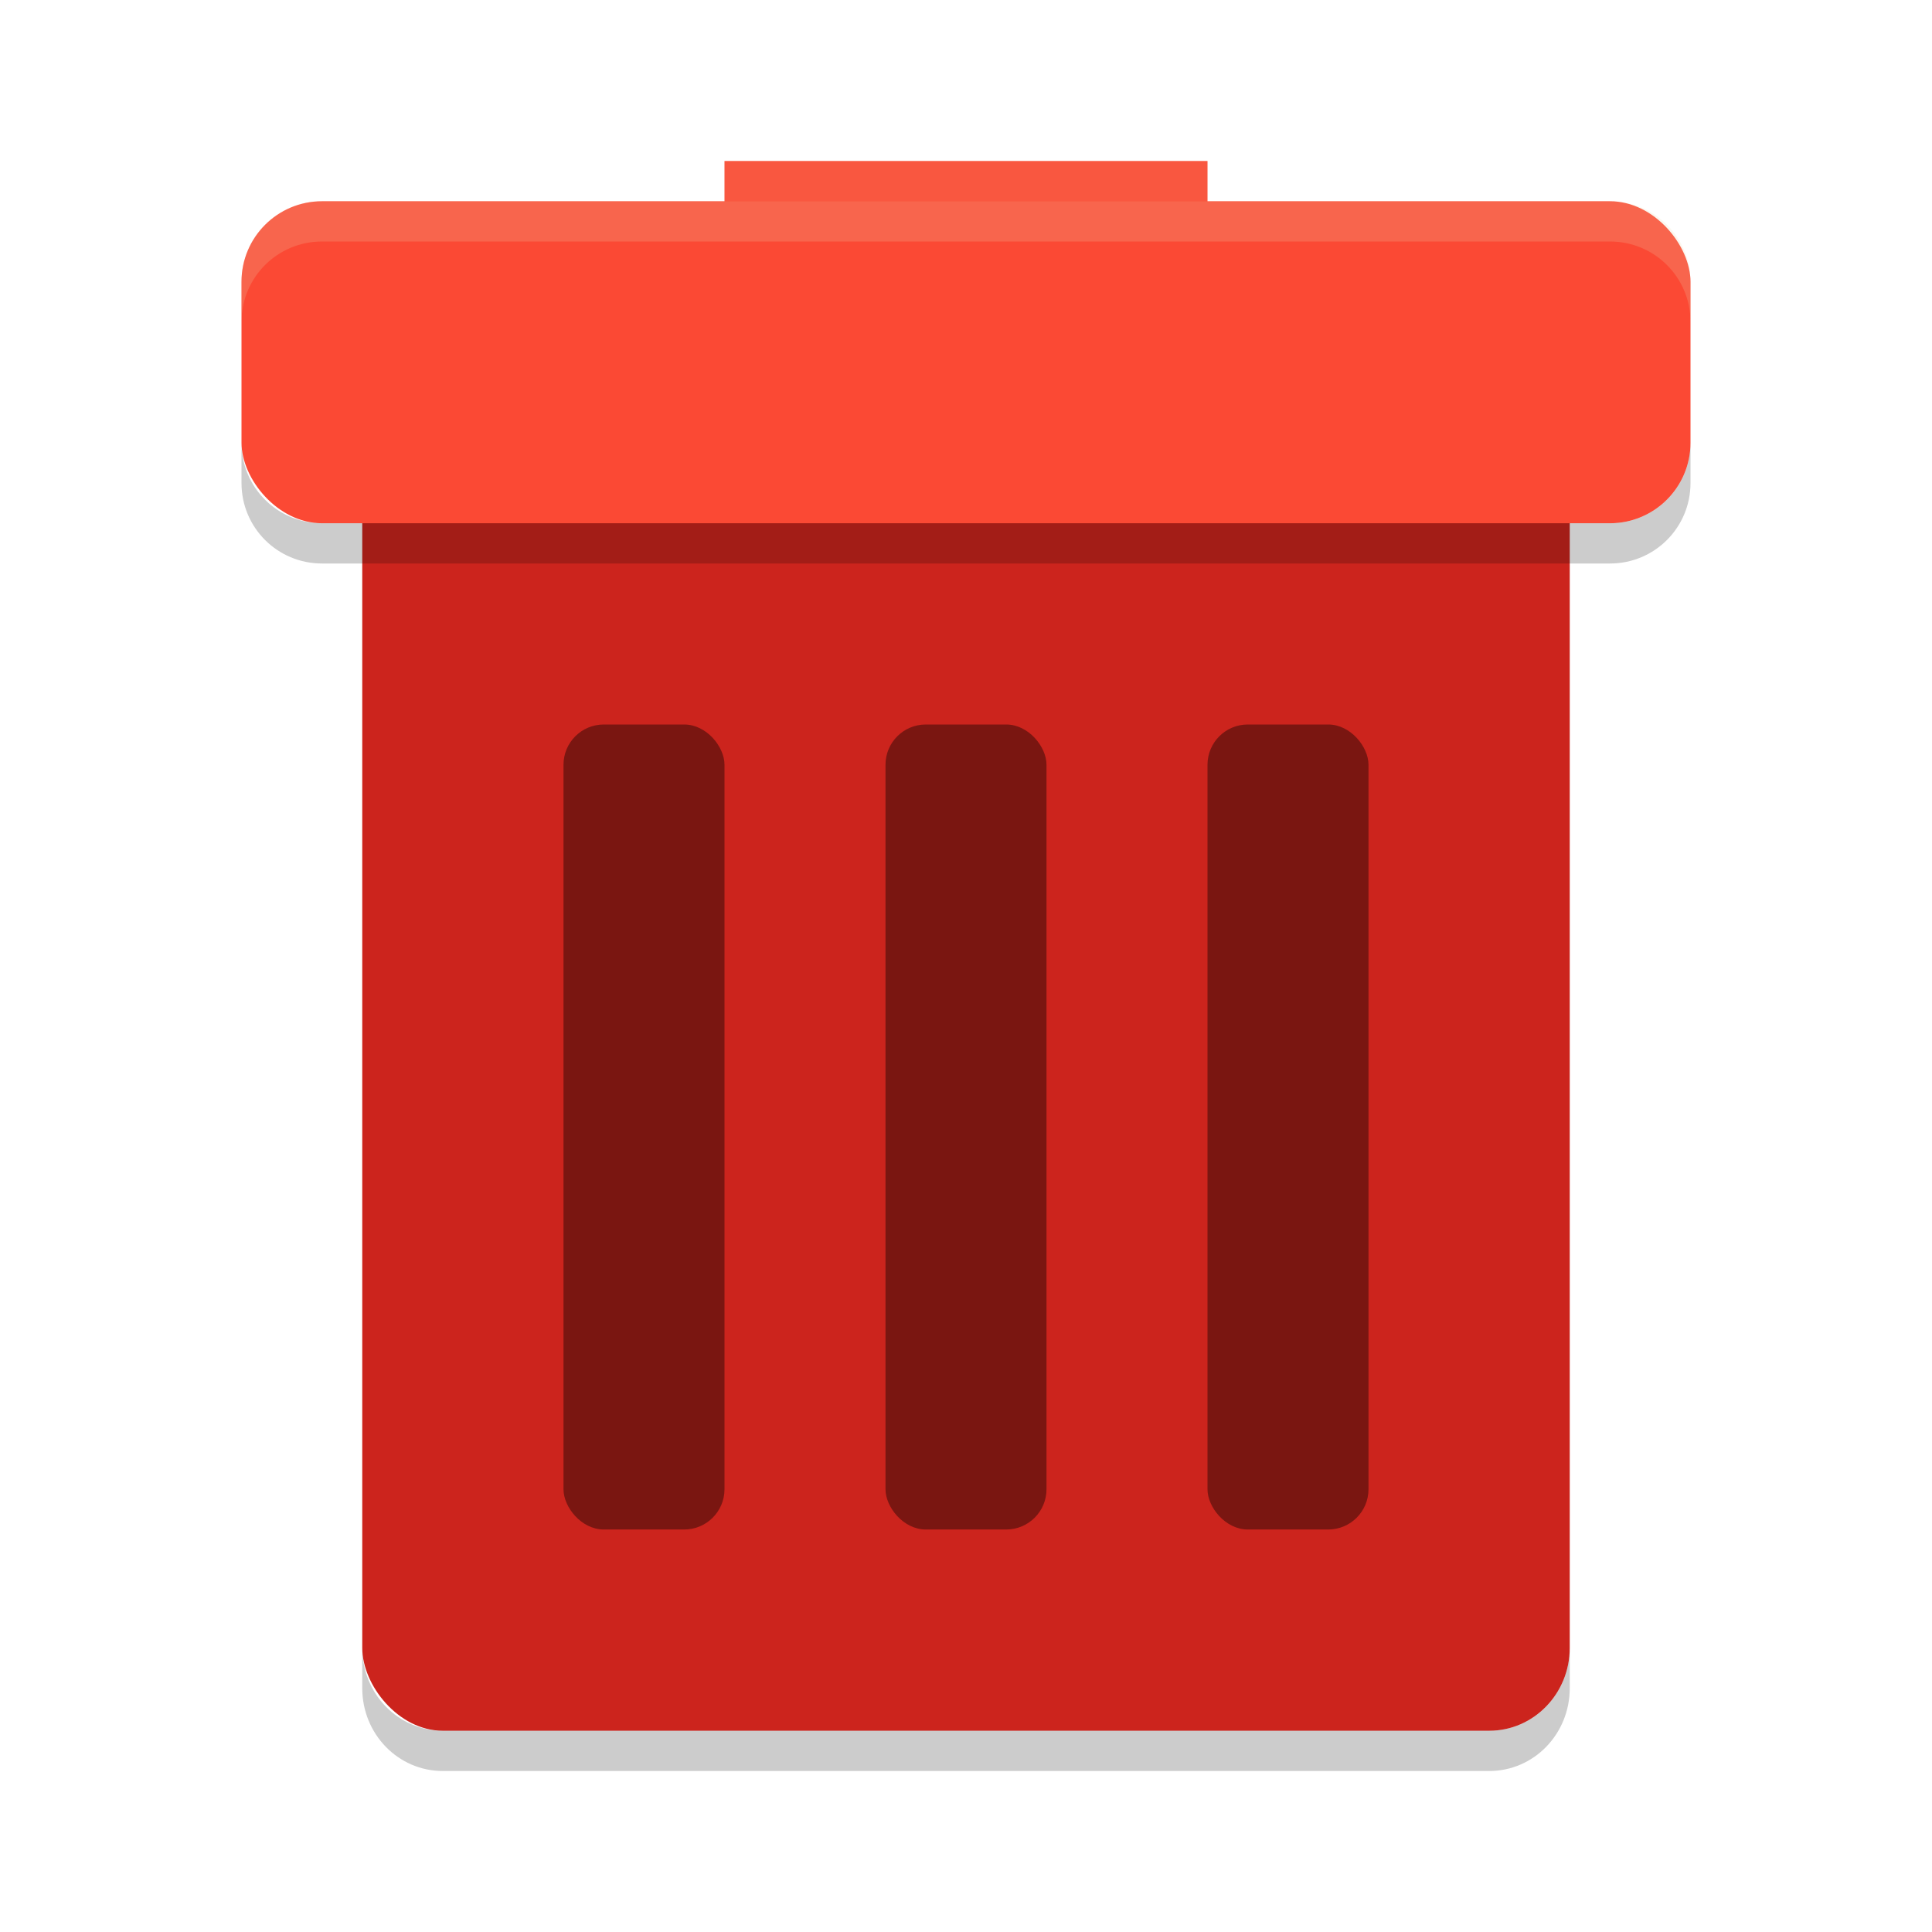 <svg xmlns="http://www.w3.org/2000/svg" width="48" height="48" version="1">
 <rect fill="#fb4934" width="12" height="4" x="18" y="4"/>
 <path fill="#ebdbb2" opacity=".1" d="m18 4v1h12v-1h-12z"/>
 <rect fill="#cc241d" width="30" height="35" x="9" y="8" rx="2" ry="2.059"/>
 <rect fill="#fb4934" width="36" height="8" x="6" y="5" rx="2" ry="2"/>
 <rect opacity=".4" width="4" height="20" x="22" y="18" rx="1" ry="1"/>
 <rect opacity=".4" width="4" height="20" x="30" y="18" rx="1" ry="1"/>
 <rect opacity=".4" width="4" height="20" x="14" y="18" rx="1" ry="1"/>
 <path fill="#ebdbb2" opacity=".2" d="m8 5c-1.108 0-2 0.892-2 2v1c0-1.108 0.892-2 2-2h32c1.108 0 2 0.892 2 2v-1c0-1.108-0.892-2-2-2h-32z"/>
 <path opacity=".2" d="m6 11v1c0 1.108 0.892 2 2 2h32c1.108 0 2-0.892 2-2v-1c0 1.108-0.892 2-2 2h-32c-1.108 0-2-0.892-2-2z"/>
 <path opacity=".2" d="m9 40.941v1c0 1.141 0.892 2.059 2 2.059h26c1.108 0 2-0.918 2-2.059v-1c0 1.141-0.892 2.059-2 2.059h-26c-1.108 0-2-0.918-2-2.059z"/>
</svg>
